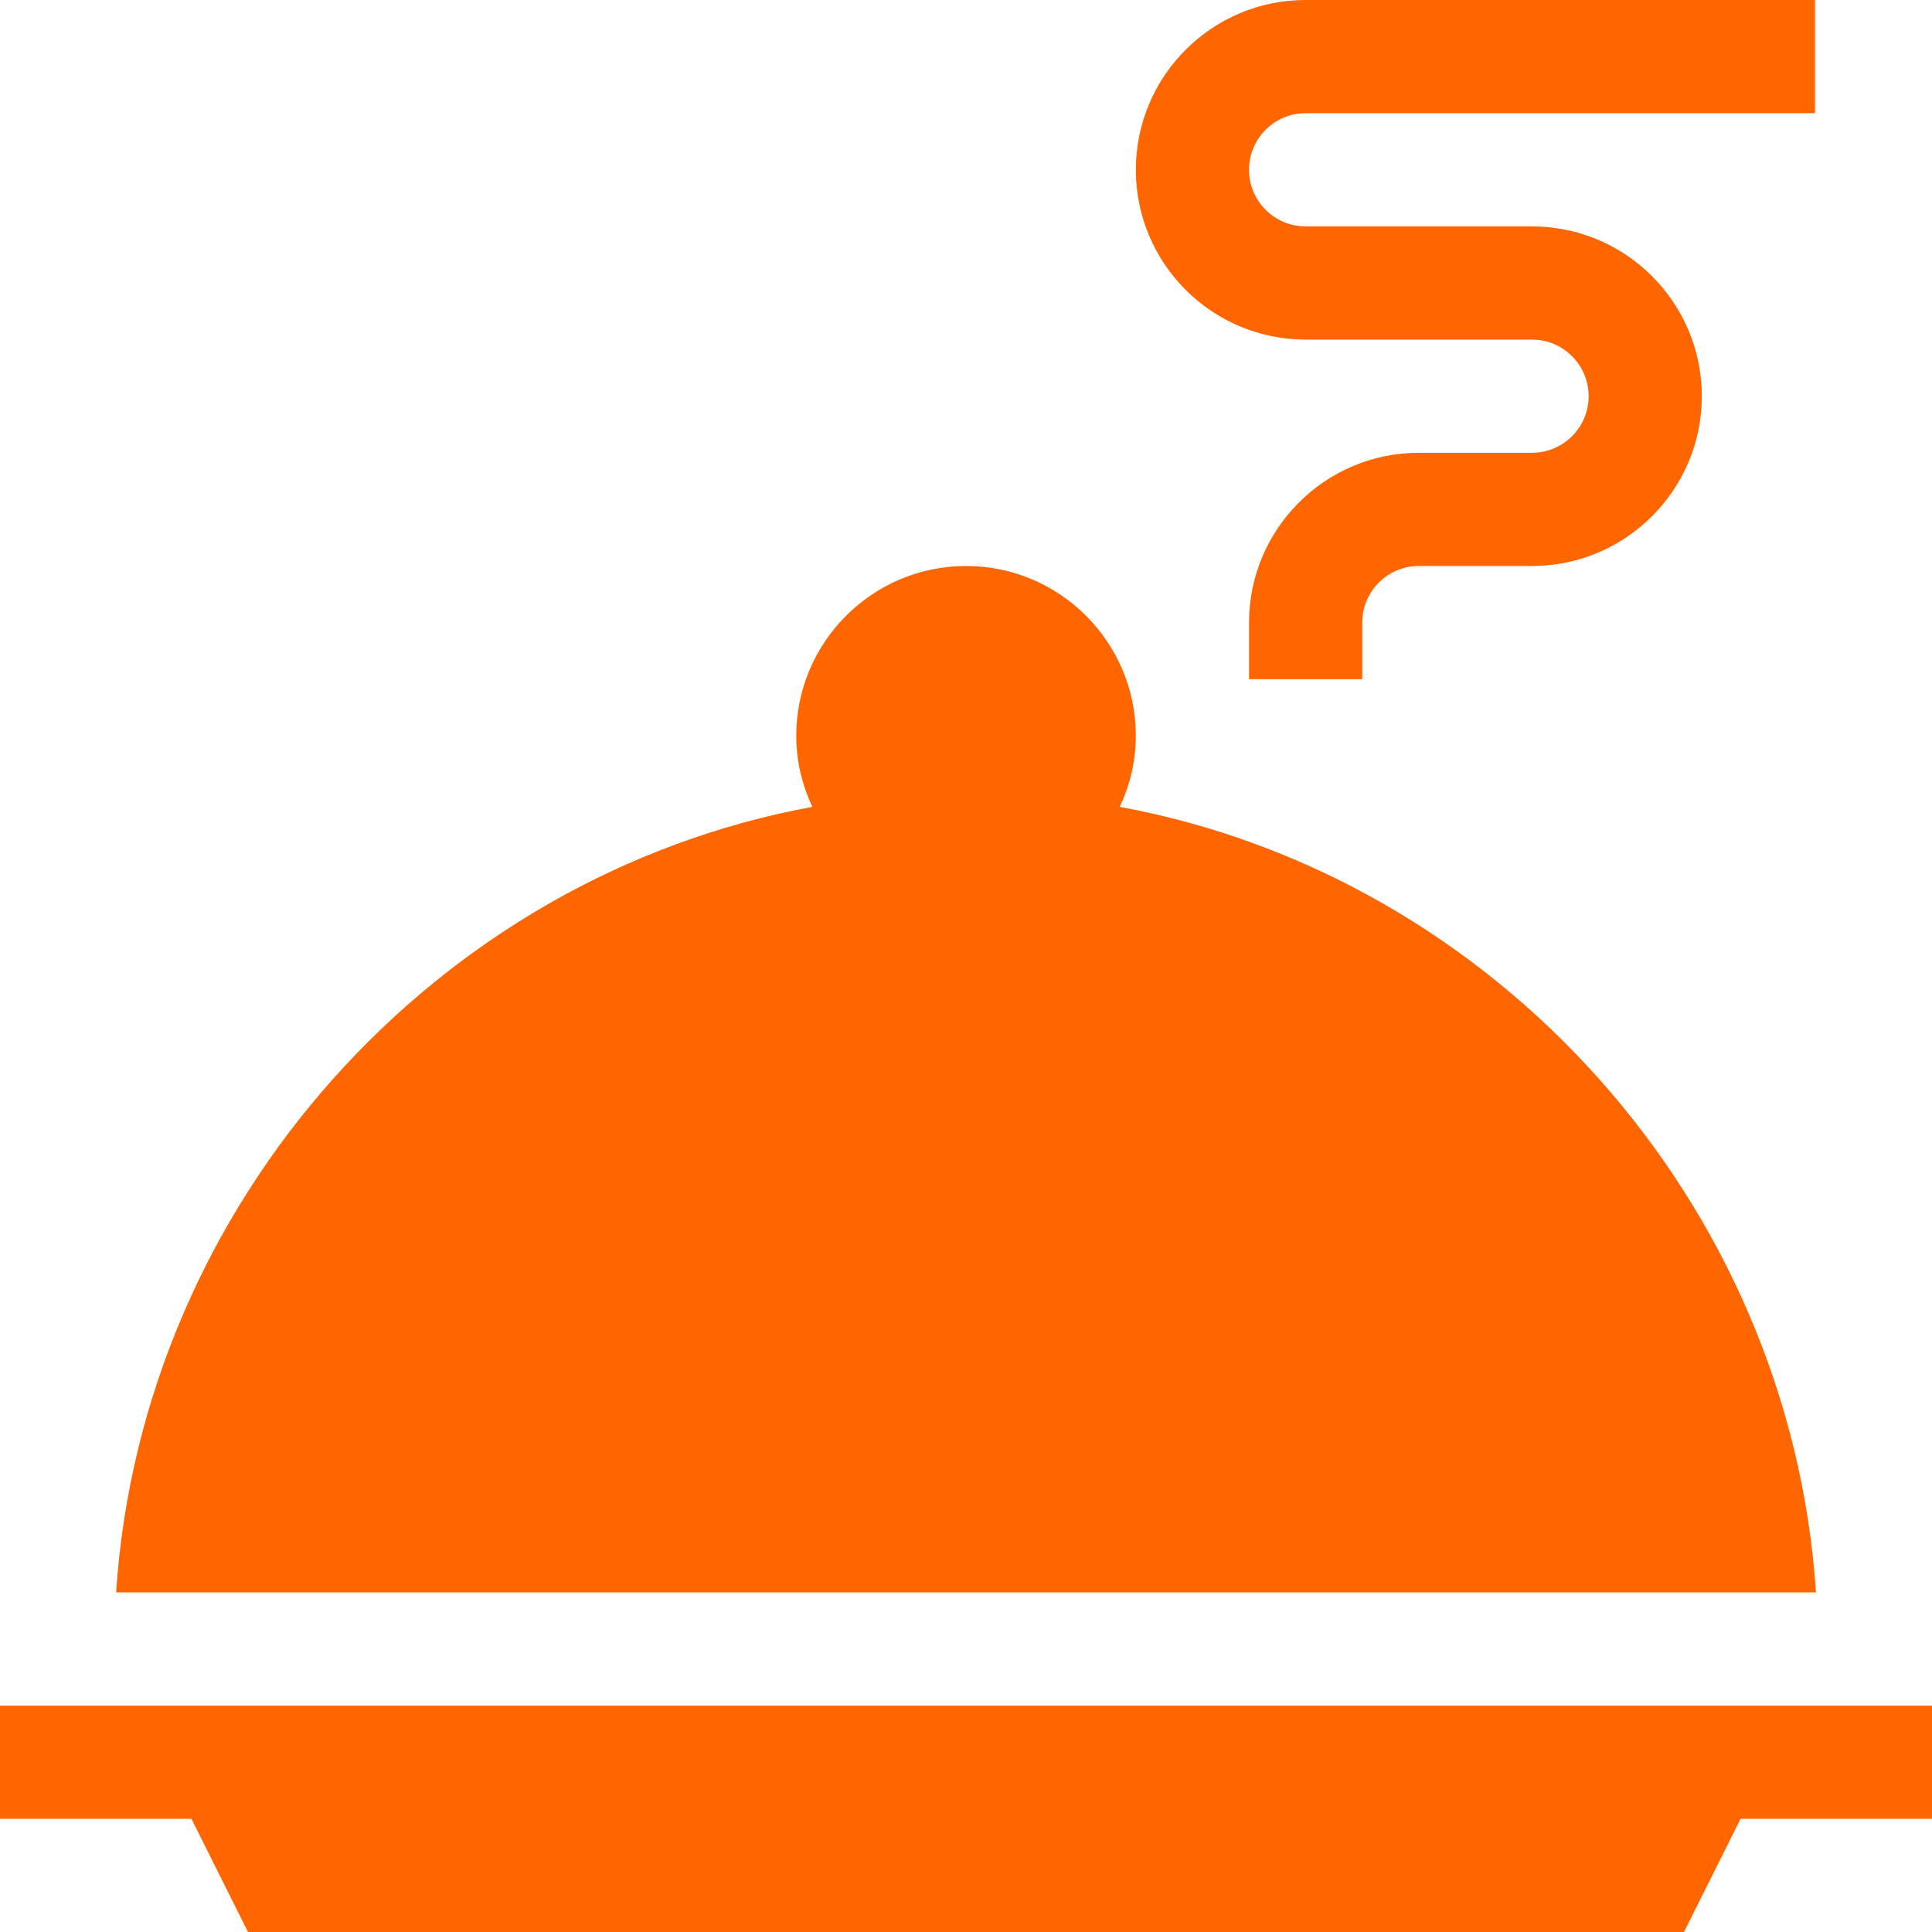 <svg width="22" height="22" viewBox="0 0 22 22" fill="none" xmlns="http://www.w3.org/2000/svg">
  <path d="M11.001 6.445C9.934 6.445 9.067 7.313 9.067 8.379C9.067 8.669 9.135 8.941 9.25 9.188C4.961 9.977 1.617 13.691 1.322 18.133H20.679C20.384 13.691 17.04 9.977 12.751 9.188C12.866 8.941 12.934 8.669 12.934 8.379C12.934 7.313 12.067 6.445 11.001 6.445Z" fill="#FF6600"/>
  <path d="M14.867 1.289H20.668V0H14.867C13.801 0 12.934 0.867 12.934 1.934C12.934 3 13.801 3.867 14.867 3.867H17.445C17.801 3.867 18.09 4.156 18.09 4.512C18.09 4.867 17.801 5.156 17.445 5.156H16.156C15.09 5.156 14.223 6.024 14.223 7.09V7.734H15.512V7.09C15.512 6.734 15.801 6.445 16.156 6.445H17.445C18.512 6.445 19.379 5.578 19.379 4.512C19.379 3.445 18.512 2.578 17.445 2.578H14.867C14.512 2.578 14.223 2.289 14.223 1.934C14.223 1.578 14.512 1.289 14.867 1.289Z" fill="#FF6600"/>
  <path d="M0 20.711H2.18L2.824 22H19.176L19.82 20.711H22V19.422H0V20.711Z" fill="#FF6600"/>
</svg>
